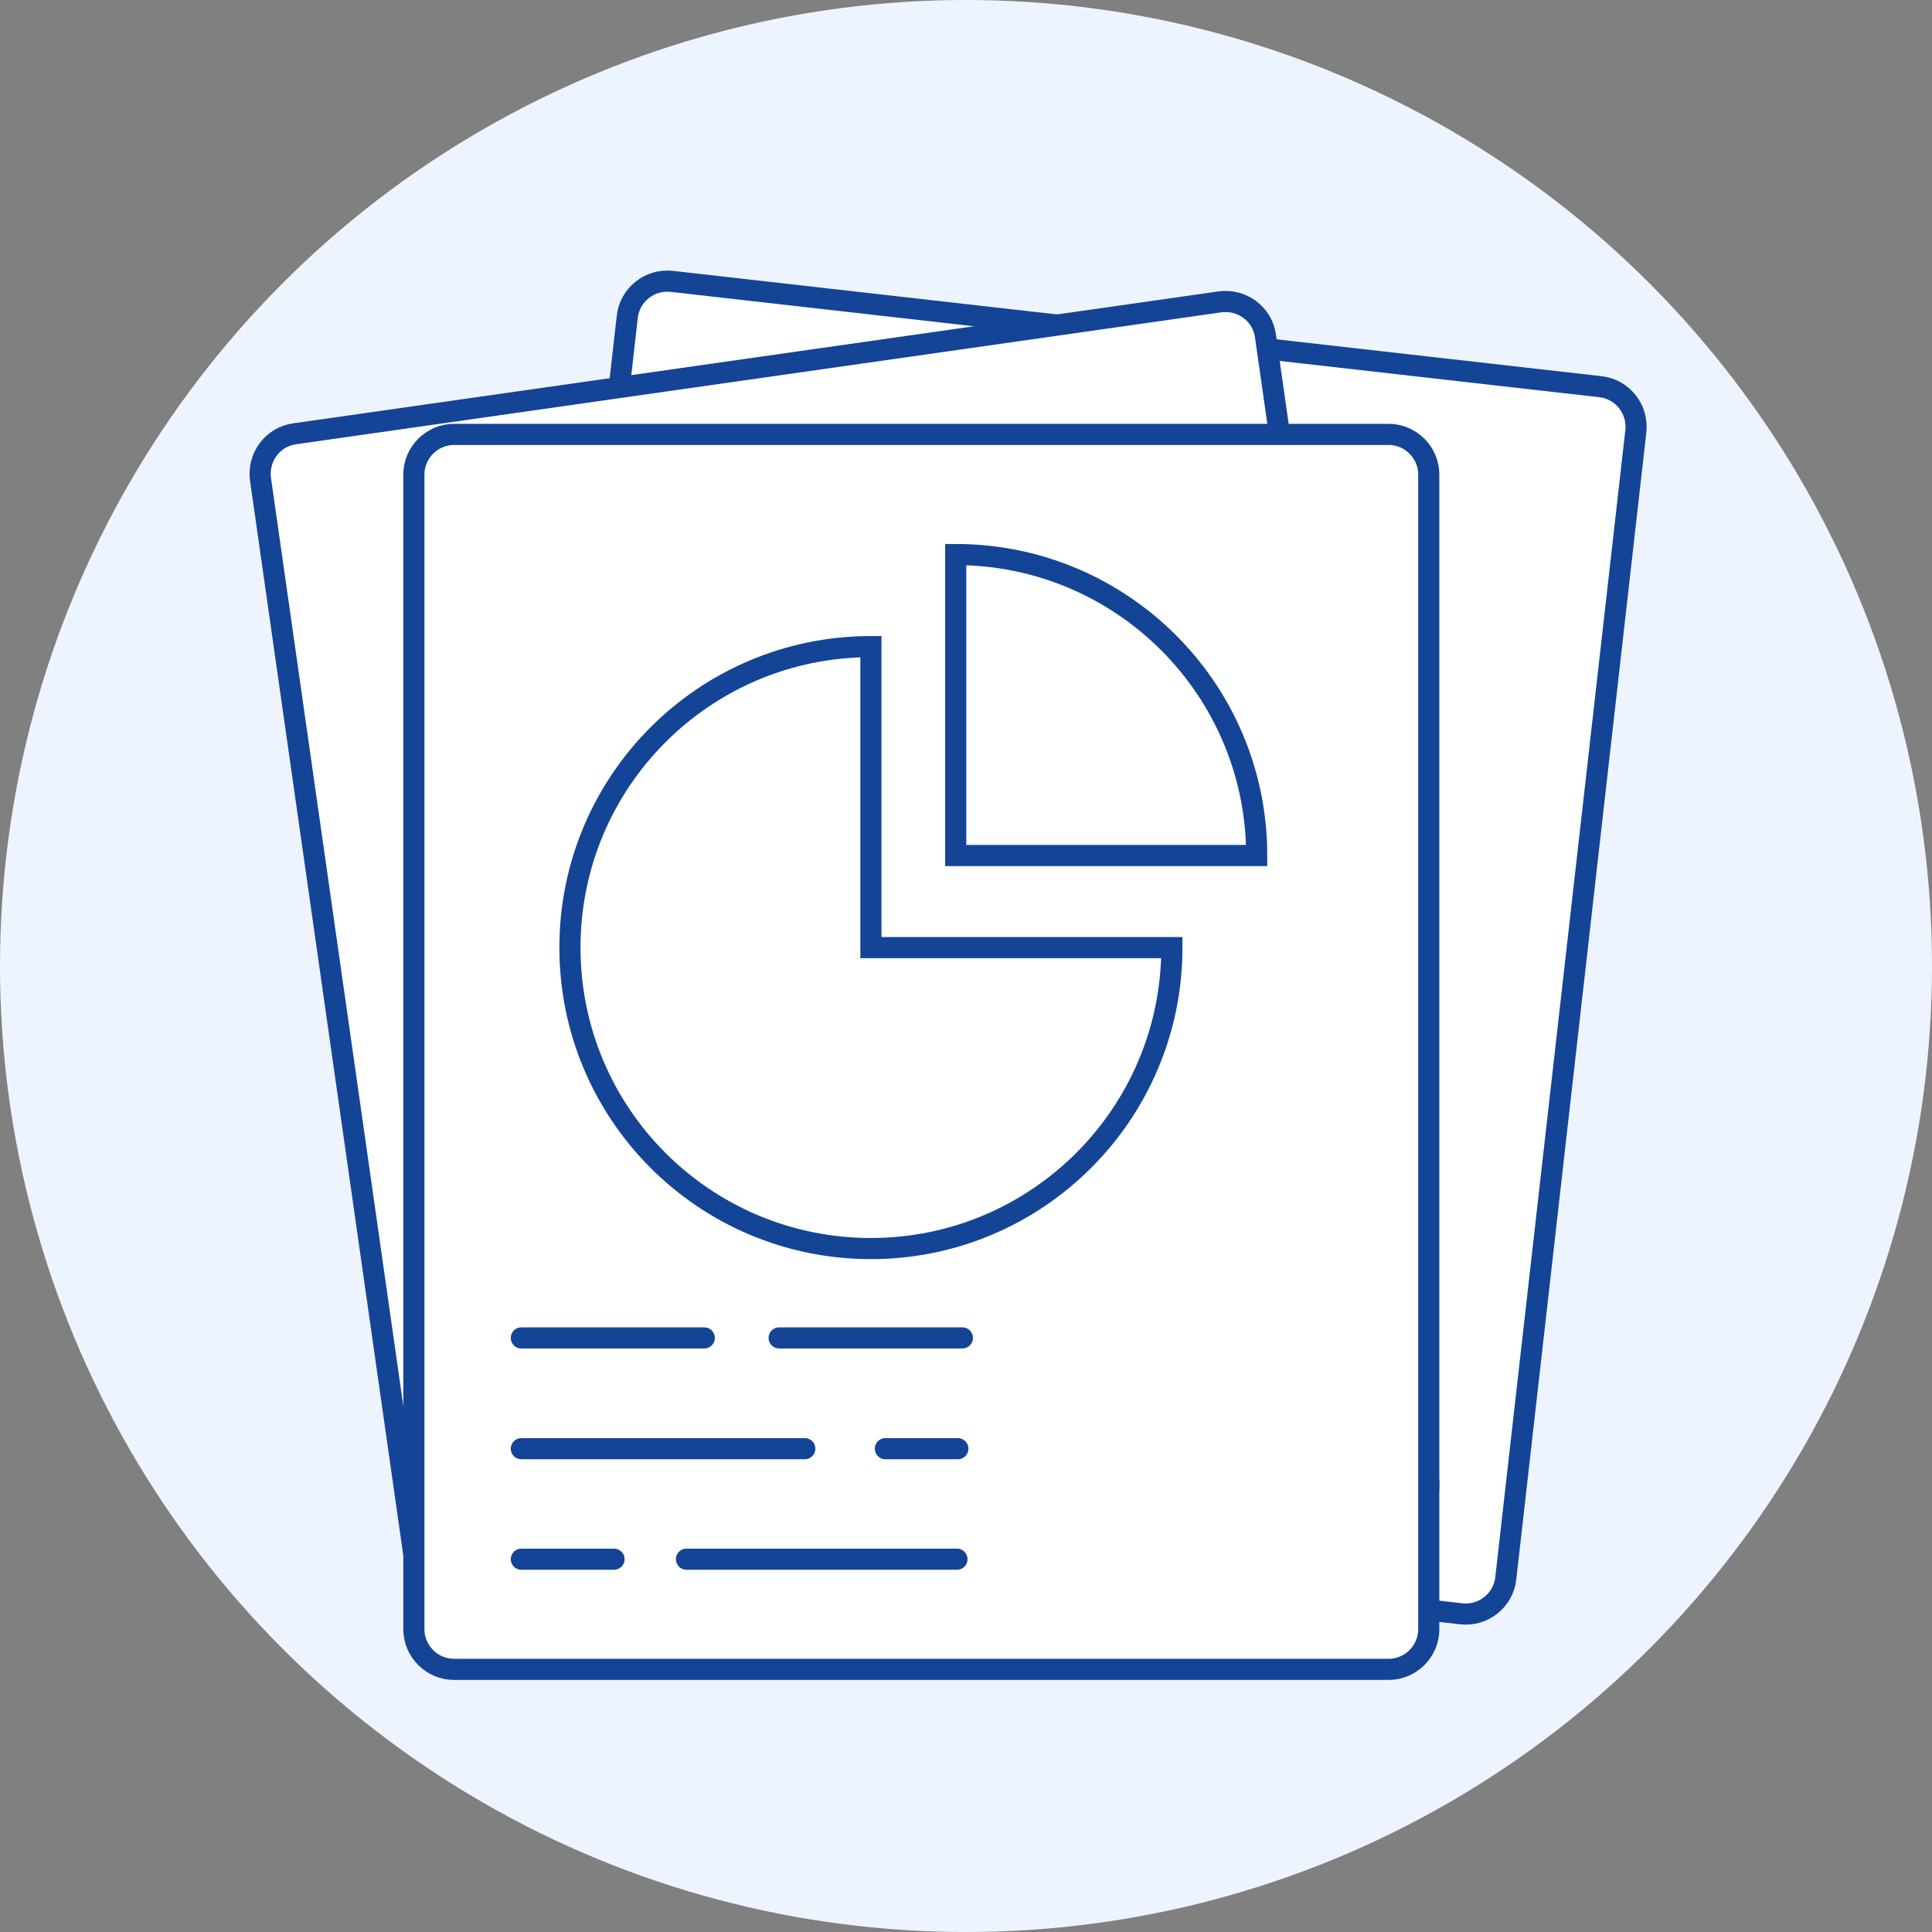 <?xml version="1.0" encoding="utf-8"?>
<!-- Generator: Adobe Illustrator 22.1.0, SVG Export Plug-In . SVG Version: 6.00 Build 0)  -->
<svg version="1.1" id="Layer_3" xmlns="http://www.w3.org/2000/svg" xmlns:xlink="http://www.w3.org/1999/xlink" x="0px" y="0px"
	 viewBox="0 0 640 640" style="enable-background:new 0 0 640 640;" xml:space="preserve">
<rect x="0" y="0" width="640" height="640" fill="#808080" stroke="none"/>
<style type="text/css">
	.st0{fill:#EEF4FF;}
	.st1{fill:#FFFFFF;stroke:#144496;stroke-width:7;stroke-miterlimit:10;}
	.st2{fill:none;stroke:#144496;stroke-width:7;stroke-linecap:round;stroke-miterlimit:10;}
</style>
<circle class="st0" cx="320" cy="320" r="320"/>
<g>
	<path class="st1" d="M176.4,499.7l307.7,34.9c7.3,0.8,13.9-4.5,14.7-11.7l43.1-380.1c0.8-7.3-4.5-13.9-11.7-14.7L222.5,93.2
		c-7.3-0.8-13.9,4.5-14.7,11.7L164.7,485C163.9,492.3,169.2,498.9,176.4,499.7z"/>
	<path class="st1" d="M155.4,548.8l306.5-43.7c7.3-1,12.3-7.8,11.3-15.1l-54-378.7c-1-7.3-7.8-12.3-15.1-11.3L97.6,143.7
		c-7.3,1-12.3,7.8-11.3,15.1l54,378.7C141.3,544.7,148.1,549.8,155.4,548.8z"/>
	<path class="st1" d="M150.4,553H460c7.3,0,13.3-6,13.3-13.3V157.2c0-7.3-6-13.3-13.3-13.3H150.4c-7.3,0-13.3,6-13.3,13.3v382.5
		C137.1,547,143.1,553,150.4,553z"/>
	<path class="st1" d="M388.2,313.9c0,55-44.6,99.7-99.7,99.7s-99.7-44.6-99.7-99.7s44.6-99.7,99.7-99.7v99.7L388.2,313.9
		L388.2,313.9z"/>
	<path class="st1" d="M316.6,183.7c55,0,99.7,44.6,99.7,99.7h-99.7L316.6,183.7L316.6,183.7z"/>
	<line class="st2" x1="172.7" y1="443.2" x2="233.3" y2="443.2"/>
	<line class="st2" x1="258.1" y1="443.2" x2="318.8" y2="443.2"/>
	<line class="st2" x1="172.7" y1="479.9" x2="266.6" y2="479.9"/>
	<line class="st2" x1="293.3" y1="479.9" x2="317.3" y2="479.9"/>
	<line class="st2" x1="172.7" y1="516.5" x2="203.4" y2="516.5"/>
	<line class="st2" x1="227.4" y1="516.5" x2="317" y2="516.5"/>
</g>
</svg>
